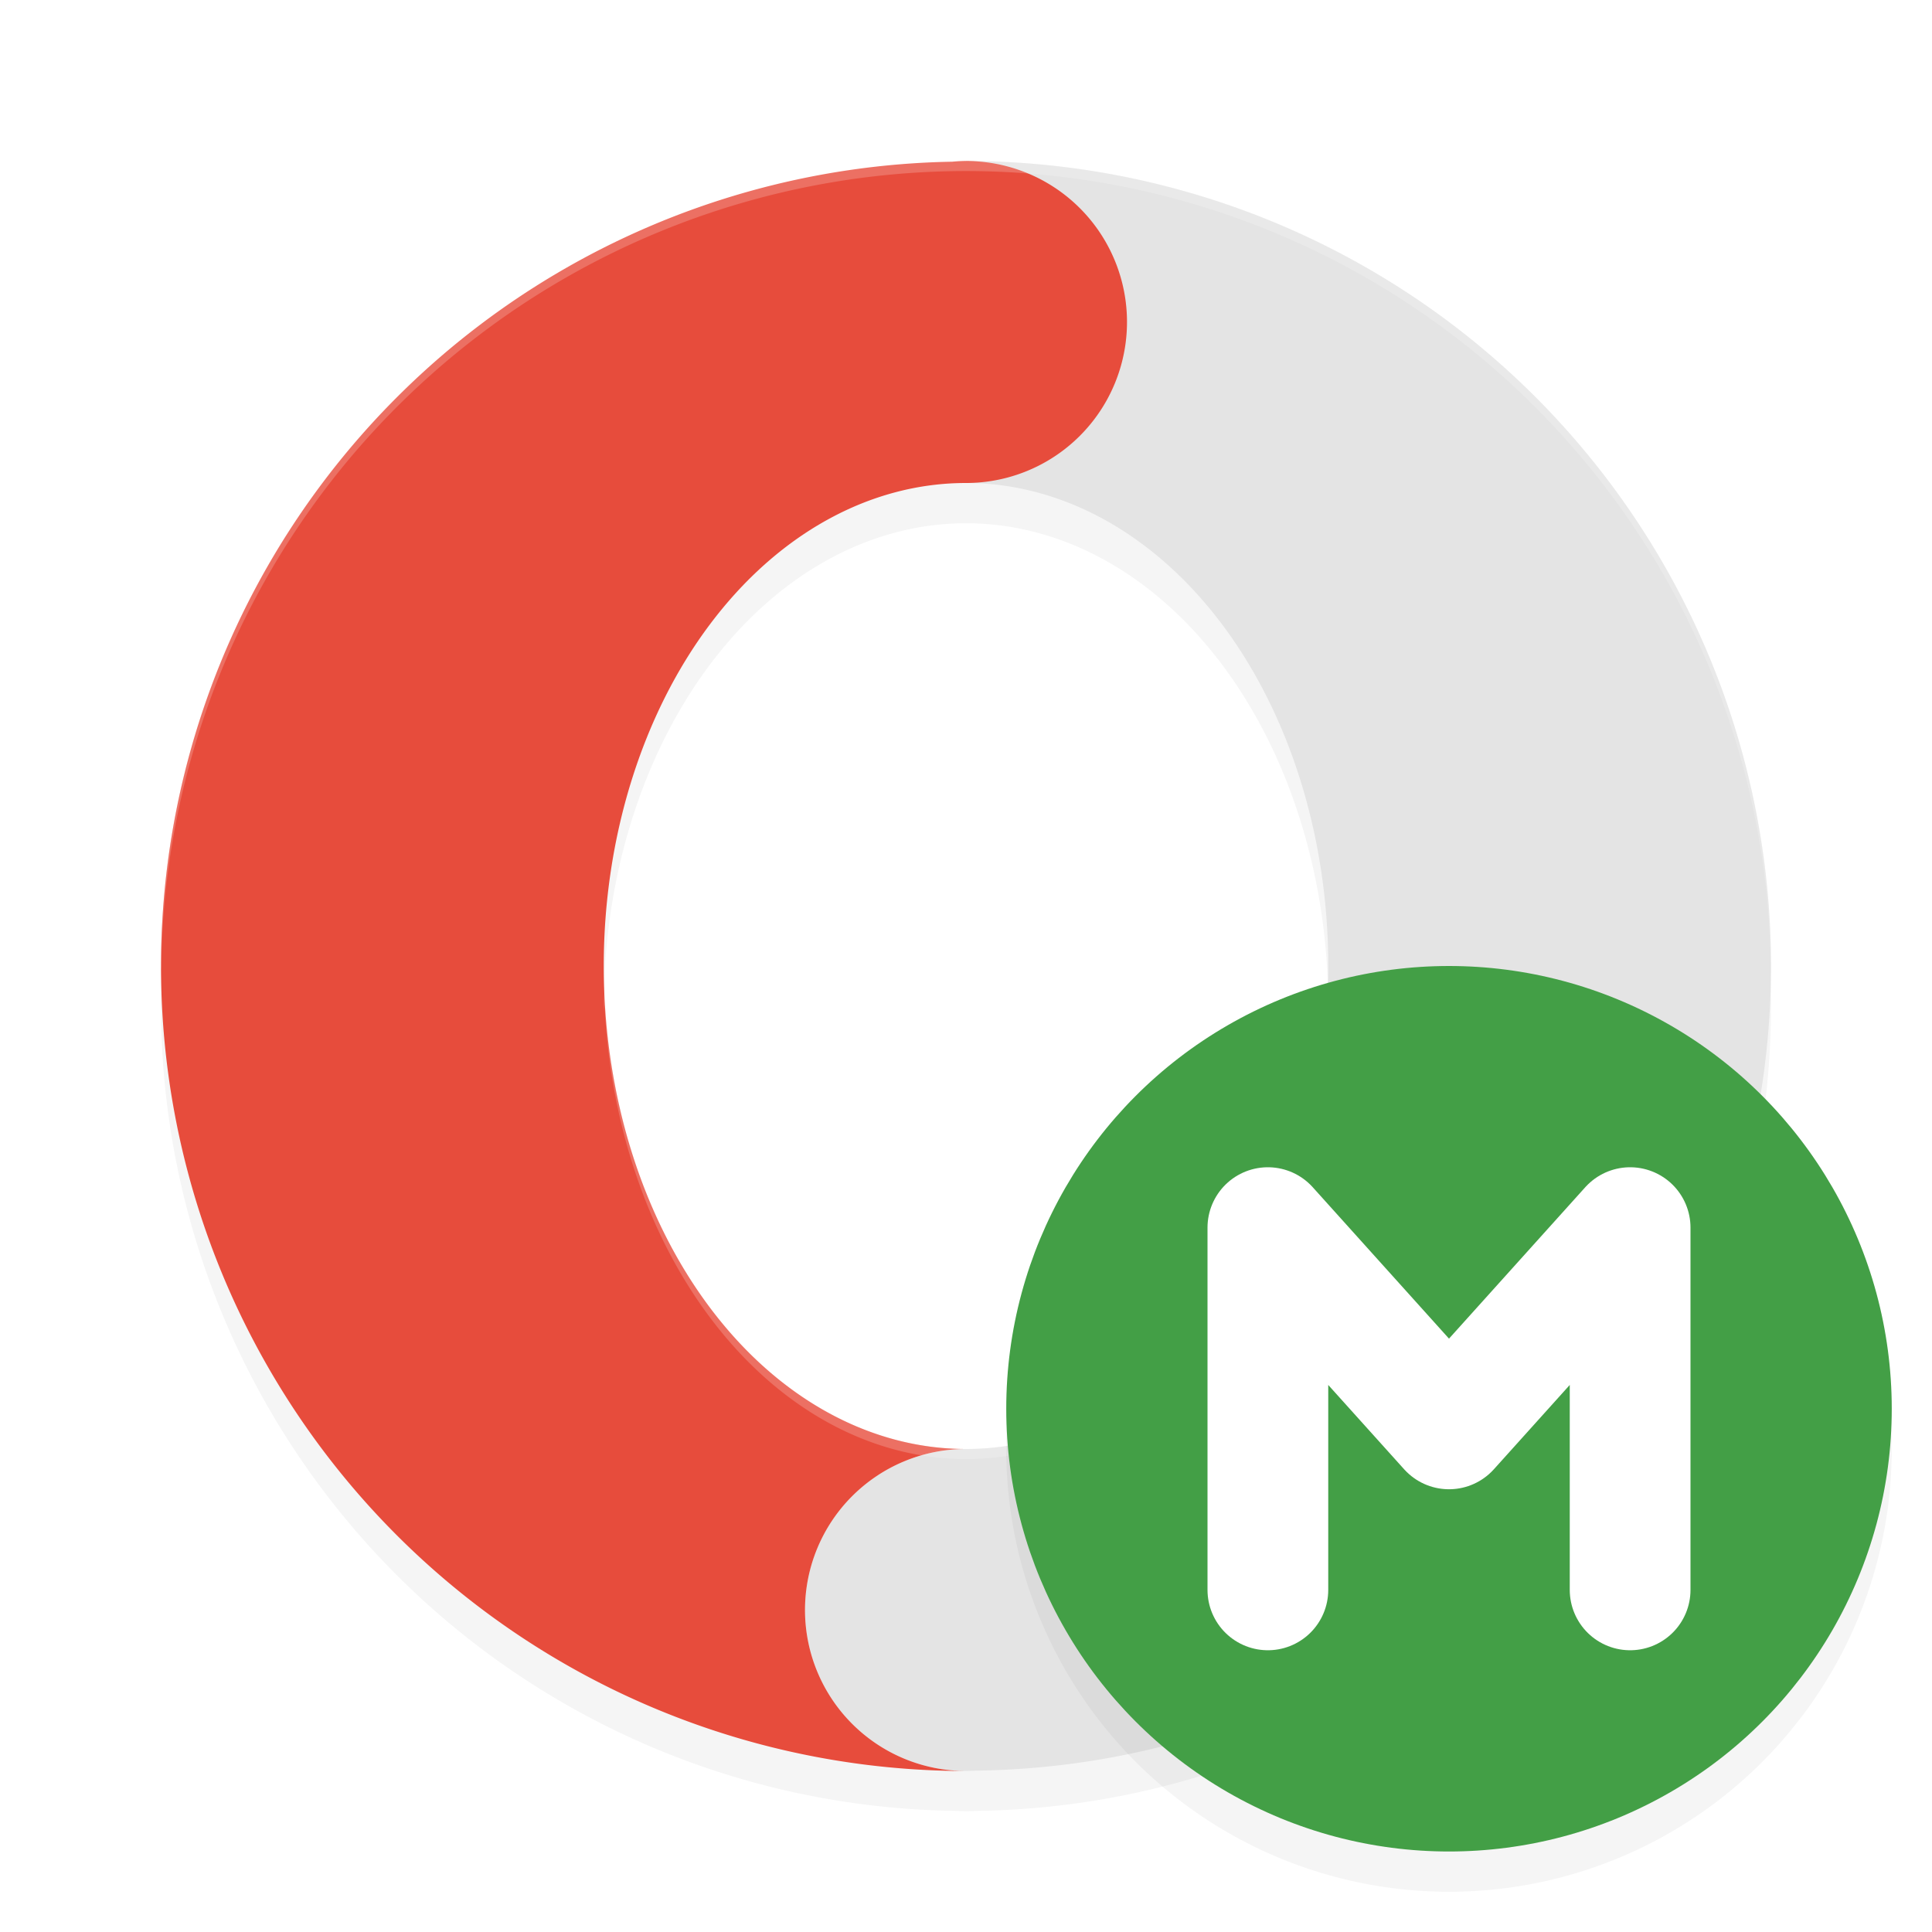 <?xml version="1.0" encoding="UTF-8" standalone="no"?>
<svg
   xmlns:dc="http://purl.org/dc/elements/1.1/"
   xmlns:cc="http://creativecommons.org/ns#"
   xmlns:rdf="http://www.w3.org/1999/02/22-rdf-syntax-ns#"
   xmlns:svg="http://www.w3.org/2000/svg"
   xmlns="http://www.w3.org/2000/svg"
   xmlns:sodipodi="http://sodipodi.sourceforge.net/DTD/sodipodi-0.dtd"
   xmlns:inkscape="http://www.inkscape.org/namespaces/inkscape"
   width="192"
   height="192"
   version="1"
   id="svg12"
   sodipodi:docname="apps_opera_mini_beta.svg"
   inkscape:version="0.92.3 (2405546, 2018-03-11)">
  <defs
     id="defs16">
    <filter
       inkscape:collect="always"
       style="color-interpolation-filters:sRGB"
       id="filter853"
       x="-0.048"
       width="1.096"
       y="-0.048"
       height="1.096">
      <feGaussianBlur
         inkscape:collect="always"
         stdDeviation="3.2"
         id="feGaussianBlur855" />
    </filter>
    <filter
       inkscape:collect="always"
       style="color-interpolation-filters:sRGB"
       id="filter875"
       x="-0.048"
       width="1.096"
       y="-0.048"
       height="1.096">
      <feGaussianBlur
         inkscape:collect="always"
         stdDeviation="1.76"
         id="feGaussianBlur877" />
    </filter>
  </defs>
  <sodipodi:namedview
     pagecolor="#ffffff"
     bordercolor="#666666"
     borderopacity="1"
     objecttolerance="10"
     gridtolerance="10"
     guidetolerance="10"
     inkscape:pageopacity="0"
     inkscape:pageshadow="2"
     inkscape:window-width="1920"
     inkscape:window-height="1018"
     id="namedview14"
     showgrid="false"
     inkscape:zoom="1"
     inkscape:cx="-120"
     inkscape:cy="96"
     inkscape:window-x="0"
     inkscape:window-y="32"
     inkscape:window-maximized="1"
     inkscape:current-layer="svg12" />
  <path
     inkscape:connector-curvature="0"
     style="opacity:0.2;fill:#000000;stroke-width:4;filter:url(#filter853)"
     d="M 96,20 A 16,16 0 0 0 94.625,20.07 80,80 0 0 0 16,100 80,80 0 0 0 94.869,179.959 80,80 0 0 0 96,180 a 80,80 0 0 0 1.133,-0.039 16,16 0 0 0 0.016,0 A 80,80 0 0 0 176,100 80,80 0 0 0 97.131,20.041 16,16 0 0 0 96,20 Z m 0,32 a 36,48 0 0 1 36,48 36,48 0 0 1 -36,48 16,16 0 0 0 -1.354,0.068 A 16,16 0 0 1 96,148 36,48 0 0 1 60,100 36,48 0 0 1 96,52 Z m -2.166,96.166 a 16,16 0 0 0 -0.777,0.117 16,16 0 0 1 0.777,-0.117 z m -1.586,0.299 a 16,16 0 0 0 -0.736,0.189 16,16 0 0 1 0.736,-0.189 z m -1.525,0.451 a 16,16 0 0 0 -0.732,0.268 16,16 0 0 1 0.732,-0.268 z M 89.281,149.5 A 16,16 0 0 0 88.527,149.863 16,16 0 0 1 89.281,149.5 Z m -1.432,0.752 a 16,16 0 0 0 -0.676,0.416 16,16 0 0 1 0.676,-0.416 z m -1.354,0.898 a 16,16 0 0 0 -0.613,0.467 16,16 0 0 1 0.613,-0.467 z m -1.219,1 a 16,16 0 0 0 -0.584,0.543 16,16 0 0 1 0.584,-0.543 z m -1.127,1.127 a 16,16 0 0 0 -0.533,0.605 16,16 0 0 1 0.533,-0.605 z m -1,1.219 a 16,16 0 0 0 -0.482,0.678 16,16 0 0 1 0.482,-0.678 z m -0.898,1.354 a 16,16 0 0 0 -0.389,0.678 16,16 0 0 1 0.389,-0.678 z M 81.5,157.281 A 16,16 0 0 0 81.184,157.99 16,16 0 0 1 81.5,157.281 Z m -0.584,1.441 a 16,16 0 0 0 -0.262,0.789 16,16 0 0 1 0.262,-0.789 z m -0.451,1.525 a 16,16 0 0 0 -0.182,0.809 16,16 0 0 1 0.182,-0.809 z m -0.299,1.586 a 16,16 0 0 0 -0.098,0.812 16,16 0 0 1 0.098,-0.812 z M 80,164 a 16,16 0 0 0 0.068,1.354 A 16,16 0 0 1 80,164 Z m 0.166,2.166 a 16,16 0 0 0 0.117,0.777 16,16 0 0 1 -0.117,-0.777 z m 0.299,1.586 a 16,16 0 0 0 0.189,0.736 16,16 0 0 1 -0.189,-0.736 z m 0.451,1.525 a 16,16 0 0 0 0.268,0.732 16,16 0 0 1 -0.268,-0.732 z M 81.5,170.719 a 16,16 0 0 0 0.363,0.754 A 16,16 0 0 1 81.5,170.719 Z m 0.752,1.432 a 16,16 0 0 0 0.416,0.676 16,16 0 0 1 -0.416,-0.676 z m 0.898,1.354 a 16,16 0 0 0 0.467,0.613 16,16 0 0 1 -0.467,-0.613 z m 1,1.219 a 16,16 0 0 0 0.543,0.584 16,16 0 0 1 -0.543,-0.584 z m 1.127,1.127 a 16,16 0 0 0 0.605,0.533 16,16 0 0 1 -0.605,-0.533 z m 1.219,1 a 16,16 0 0 0 0.678,0.482 16,16 0 0 1 -0.678,-0.482 z m 1.354,0.898 a 16,16 0 0 0 0.678,0.389 16,16 0 0 1 -0.678,-0.389 z M 89.281,178.5 a 16,16 0 0 0 0.709,0.316 A 16,16 0 0 1 89.281,178.5 Z m 1.441,0.584 a 16,16 0 0 0 0.789,0.262 16,16 0 0 1 -0.789,-0.262 z m 1.525,0.451 a 16,16 0 0 0 0.809,0.182 16,16 0 0 1 -0.809,-0.182 z m 1.586,0.299 a 16,16 0 0 0 0.812,0.098 16,16 0 0 1 -0.812,-0.098 z"
     id="path834" />
  <path
     inkscape:connector-curvature="0"
     id="path2"
     d="m 96,16 v 32 a 36,48 0 0 1 36,48 36,48 0 0 1 -36,48 16,16 0 0 0 -16,16 16,16 0 0 0 16,16 80,80 0 0 0 1.133,-0.039 16,16 0 0 0 0.016,0 A 80,80 0 0 0 176,96 80,80 0 0 0 96,16 Z"
     style="fill:#e4e4e4;stroke-width:4" />
  <path
     inkscape:connector-curvature="0"
     id="path4"
     d="M 96,16 A 16,16 0 0 0 94.625,16.07 80,80 0 0 0 16,96 80,80 0 0 0 96,176 16,16 0 0 1 80,160 16,16 0 0 1 96,144 36,48 0 0 1 60,96 36,48 0 0 1 96,48 16,16 0 0 0 112,32 16,16 0 0 0 96,16 Z"
     style="fill:#e74c3c;stroke-width:4" />
  <path
     inkscape:connector-curvature="0"
     style="opacity:0.2;fill:#ffffff;stroke-width:4"
     d="M 95.998,16 A 80,80 0 0 0 16,96 80,80 0 0 0 16.021,96.408 80,80 0 0 1 95.998,17 H 96 A 80,80 0 0 1 175.977,96.582 80,80 0 0 0 175.998,96 80,80 0 0 0 96,16 Z M 131.936,97.695 A 36,48 0 0 1 96,144 36,48 0 0 1 60.064,98.305 36,48 0 0 0 60,100 36,48 0 0 0 60.02,100.504 36,48 0 0 1 60.064,99.305 36,48 0 0 0 96,145 36,48 0 0 0 131.936,98.695 36,48 0 0 1 131.986,100.514 36,48 0 0 0 132,100 36,48 0 0 0 131.936,97.695 Z"
     id="path6" />
  <circle
     id="circle12"
     r="44"
     cy="144"
     cx="144"
     style="opacity:0.2;stroke-width:4;filter:url(#filter875)" />
  <circle
     id="circle14"
     r="44"
     cy="140"
     cx="144"
     style="fill:#439f46;stroke-width:4" />
  <path
     inkscape:connector-curvature="0"
     id="path16"
     d="m 162,158 v -36 m -36,0 18,20 18,-20 m -36,36 v -36"
     style="fill:none;stroke:#ffffff;stroke-width:11.999;stroke-linecap:round;stroke-linejoin:round" />
</svg>
